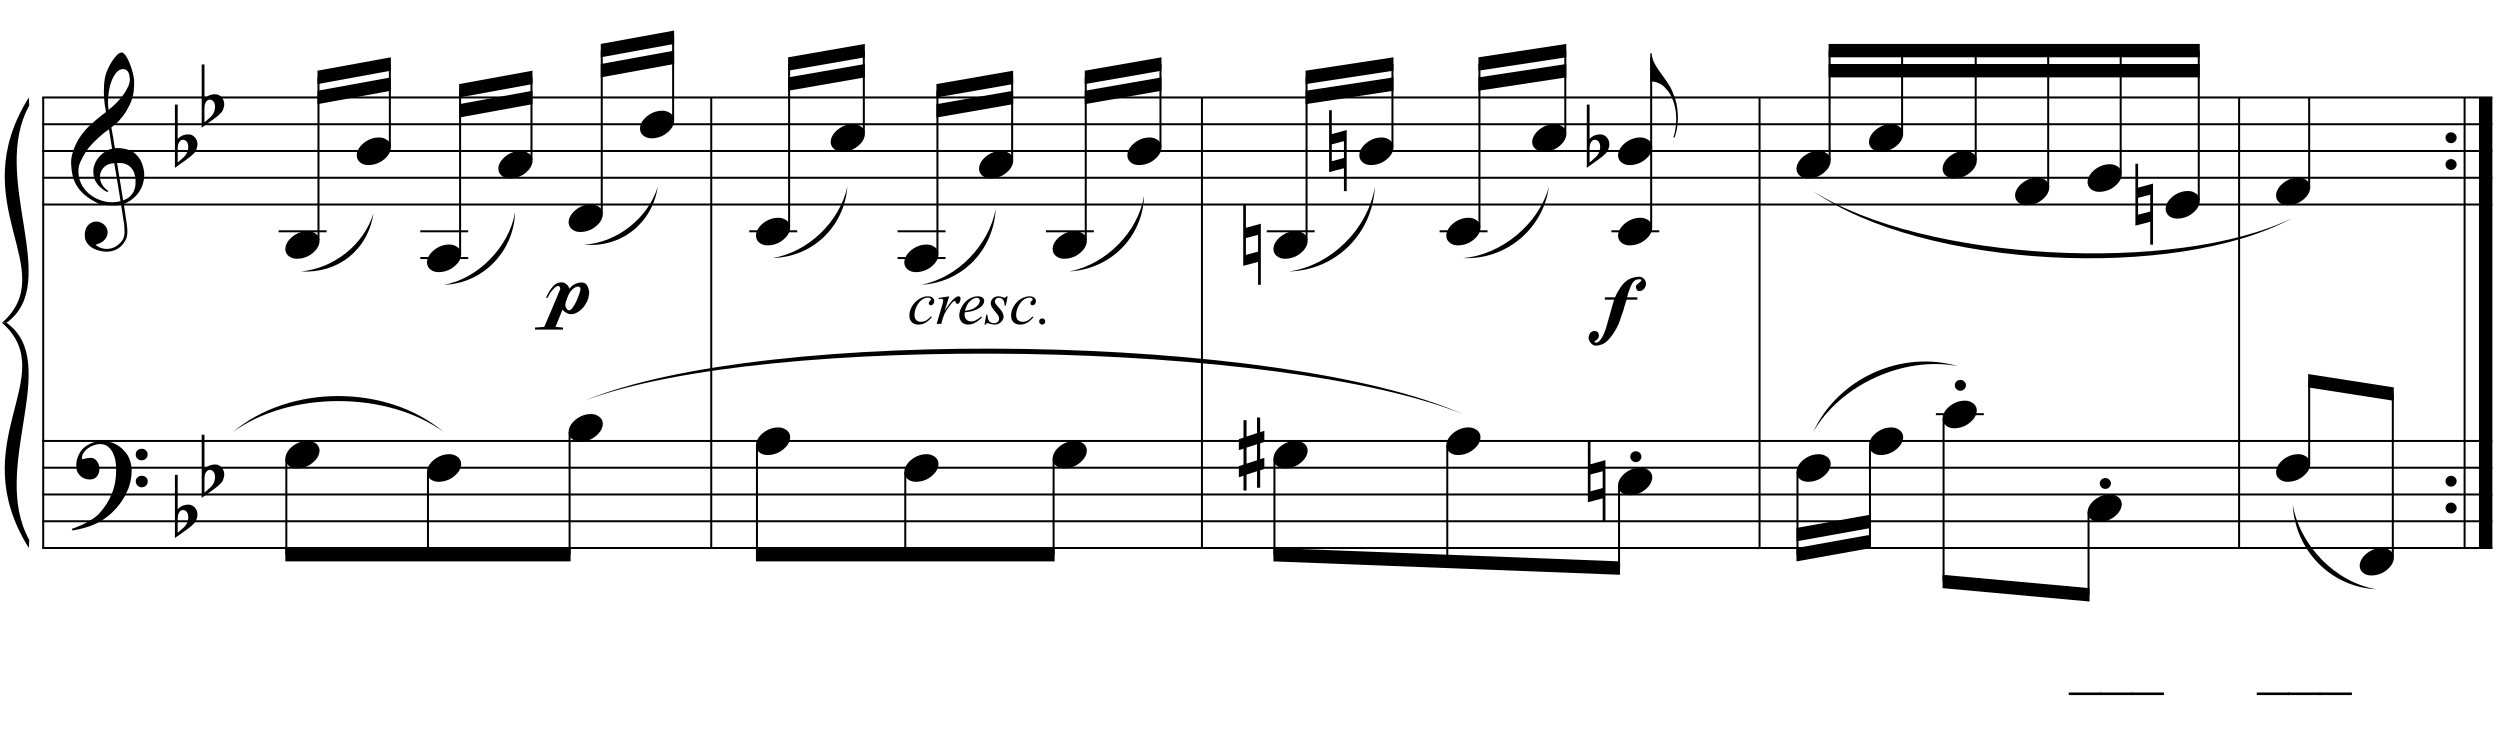 <?xml version="1.0" encoding="UTF-8"?>
<svg xmlns="http://www.w3.org/2000/svg" xmlns:xlink="http://www.w3.org/1999/xlink" width="421.25pt" height="123.25pt" viewBox="0 0 421.25 123.25" version="1.1">
<defs>
<g>
<symbol overflow="visible" id="glyph0-0">
<path style="stroke:none;" d=""/>
</symbol>
<symbol overflow="visible" id="glyph0-1">
<path style="stroke:none;" d="M 8.406 4.547 C 8.07 4.609 7.711 4.645 7.328 4.656 C 6.953 4.664 6.582 4.656 6.219 4.625 C 5.863 4.594 5.531 4.551 5.219 4.5 C 4.914 4.445 4.664 4.375 4.469 4.281 C 3.551 3.832 2.805 3.359 2.234 2.859 C 1.66 2.359 1.219 1.836 0.906 1.297 C 0.594 0.754 0.367 0.195 0.234 -0.375 C 0.109 -0.945 0.031 -1.52 0 -2.094 C -0.051 -2.719 0.004 -3.344 0.172 -3.969 C 0.336 -4.594 0.562 -5.191 0.844 -5.766 C 1.125 -6.336 1.445 -6.863 1.812 -7.344 C 2.176 -7.82 2.547 -8.242 2.922 -8.609 C 3.359 -9.016 3.812 -9.422 4.281 -9.828 C 4.758 -10.234 5.281 -10.645 5.844 -11.062 C 5.832 -11.219 5.816 -11.352 5.797 -11.469 C 5.785 -11.594 5.766 -11.719 5.734 -11.844 C 5.711 -11.969 5.688 -12.109 5.656 -12.266 C 5.625 -12.422 5.602 -12.613 5.594 -12.844 C 5.594 -12.945 5.578 -13.125 5.547 -13.375 C 5.523 -13.633 5.508 -13.945 5.5 -14.312 C 5.5 -14.688 5.508 -15.109 5.531 -15.578 C 5.562 -16.047 5.625 -16.531 5.719 -17.031 C 5.781 -17.332 5.91 -17.711 6.109 -18.172 C 6.305 -18.641 6.539 -19.086 6.812 -19.516 C 7.082 -19.953 7.367 -20.328 7.672 -20.641 C 7.973 -20.953 8.254 -21.109 8.516 -21.109 C 8.648 -21.109 8.797 -21.023 8.953 -20.859 C 9.109 -20.703 9.258 -20.488 9.406 -20.219 C 9.562 -19.945 9.707 -19.641 9.844 -19.297 C 9.988 -18.953 10.113 -18.598 10.219 -18.234 C 10.332 -17.879 10.422 -17.523 10.484 -17.172 C 10.555 -16.828 10.598 -16.523 10.609 -16.266 C 10.617 -15.641 10.594 -15.086 10.531 -14.609 C 10.477 -14.129 10.391 -13.703 10.266 -13.328 C 10.148 -12.953 10.008 -12.602 9.844 -12.281 C 9.676 -11.957 9.504 -11.633 9.328 -11.312 C 9.141 -10.988 8.945 -10.703 8.75 -10.453 C 8.551 -10.211 8.348 -9.961 8.141 -9.703 C 7.922 -9.441 7.691 -9.223 7.453 -9.047 C 7.223 -8.867 6.992 -8.68 6.766 -8.484 C 6.879 -7.867 6.977 -7.316 7.062 -6.828 C 7.094 -6.609 7.125 -6.395 7.156 -6.188 C 7.195 -5.988 7.227 -5.801 7.25 -5.625 C 7.281 -5.445 7.305 -5.301 7.328 -5.188 C 7.348 -5.07 7.359 -5.004 7.359 -4.984 C 7.648 -5.016 7.945 -5.016 8.25 -4.984 C 8.562 -4.953 8.859 -4.906 9.141 -4.844 C 9.422 -4.789 9.672 -4.711 9.891 -4.609 C 10.117 -4.516 10.301 -4.426 10.438 -4.344 C 11.082 -3.863 11.539 -3.312 11.812 -2.688 C 12.082 -2.07 12.242 -1.441 12.297 -0.797 C 12.328 -0.285 12.281 0.223 12.156 0.734 C 12.039 1.242 11.844 1.727 11.562 2.188 C 11.281 2.656 10.91 3.082 10.453 3.469 C 10.004 3.852 9.473 4.172 8.859 4.422 C 8.93 4.91 9 5.367 9.062 5.797 C 9.125 6.148 9.176 6.5 9.219 6.844 C 9.27 7.188 9.305 7.426 9.328 7.562 C 9.441 8.281 9.484 8.867 9.453 9.328 C 9.43 9.797 9.344 10.176 9.188 10.469 C 9.051 10.707 8.895 10.941 8.719 11.172 C 8.551 11.398 8.344 11.602 8.094 11.781 C 7.852 11.969 7.57 12.117 7.25 12.234 C 6.938 12.359 6.578 12.43 6.172 12.453 C 5.859 12.473 5.484 12.441 5.047 12.359 C 4.617 12.285 4.207 12.148 3.812 11.953 C 3.414 11.754 3.07 11.484 2.781 11.141 C 2.488 10.805 2.328 10.395 2.297 9.906 C 2.266 9.613 2.281 9.32 2.344 9.031 C 2.406 8.738 2.508 8.473 2.656 8.234 C 2.812 8.004 3.008 7.812 3.25 7.656 C 3.5 7.5 3.805 7.406 4.172 7.375 C 4.391 7.363 4.609 7.395 4.828 7.469 C 5.047 7.551 5.25 7.664 5.438 7.812 C 5.633 7.957 5.789 8.141 5.906 8.359 C 6.031 8.578 6.109 8.812 6.141 9.062 C 6.172 9.508 6.031 9.938 5.719 10.344 C 5.406 10.758 4.875 11.07 4.125 11.281 C 4.25 11.445 4.477 11.602 4.812 11.75 C 5.156 11.906 5.578 11.984 6.078 11.984 C 6.609 11.984 7.117 11.828 7.609 11.516 C 8.098 11.203 8.473 10.812 8.734 10.344 C 8.898 10.031 8.984 9.625 8.984 9.125 C 8.984 8.625 8.953 8.117 8.891 7.609 C 8.867 7.523 8.832 7.316 8.781 6.984 C 8.738 6.66 8.688 6.316 8.625 5.953 C 8.562 5.535 8.488 5.066 8.406 4.547 Z M 8.781 -18.312 C 8.312 -18.312 7.898 -18.094 7.547 -17.656 C 7.191 -17.219 6.906 -16.66 6.688 -15.984 C 6.469 -15.316 6.32 -14.578 6.25 -13.766 C 6.176 -12.961 6.191 -12.188 6.297 -11.438 C 6.691 -11.738 7.102 -12.102 7.531 -12.531 C 7.969 -12.957 8.363 -13.41 8.719 -13.891 C 9.082 -14.379 9.375 -14.867 9.594 -15.359 C 9.812 -15.848 9.906 -16.316 9.875 -16.766 C 9.863 -16.91 9.836 -17.07 9.797 -17.25 C 9.766 -17.438 9.707 -17.609 9.625 -17.766 C 9.539 -17.922 9.43 -18.051 9.297 -18.156 C 9.16 -18.258 8.988 -18.312 8.781 -18.312 Z M 8.75 3.812 C 9.27 3.625 9.672 3.383 9.953 3.094 C 10.242 2.812 10.457 2.5 10.594 2.156 C 10.738 1.82 10.816 1.488 10.828 1.156 C 10.848 0.82 10.852 0.52 10.844 0.25 C 10.82 0.031 10.77 -0.238 10.688 -0.562 C 10.613 -0.883 10.469 -1.195 10.25 -1.5 C 10.031 -1.801 9.723 -2.051 9.328 -2.25 C 8.93 -2.445 8.398 -2.523 7.734 -2.484 Z M 7.266 -2.453 C 6.773 -2.43 6.367 -2.332 6.047 -2.156 C 5.734 -1.977 5.484 -1.766 5.297 -1.516 C 5.109 -1.273 4.977 -1.016 4.906 -0.734 C 4.844 -0.461 4.82 -0.219 4.844 0 C 4.852 0.219 4.898 0.441 4.984 0.672 C 5.066 0.898 5.176 1.113 5.312 1.312 C 5.445 1.508 5.598 1.688 5.766 1.844 C 5.93 2.008 6.098 2.133 6.266 2.219 C 6.234 2.238 6.207 2.258 6.188 2.281 C 6.176 2.301 6.16 2.32 6.141 2.344 C 6.109 2.363 6.086 2.391 6.078 2.422 C 5.703 2.234 5.375 2.016 5.094 1.766 C 4.812 1.523 4.629 1.352 4.547 1.25 C 4.41 1.062 4.297 0.895 4.203 0.75 C 4.109 0.613 4.031 0.461 3.969 0.297 C 3.906 0.129 3.852 -0.047 3.812 -0.234 C 3.77 -0.422 3.742 -0.648 3.734 -0.922 C 3.711 -1.172 3.727 -1.438 3.781 -1.719 C 3.844 -2 3.941 -2.285 4.078 -2.578 C 4.223 -2.867 4.406 -3.148 4.625 -3.422 C 4.852 -3.691 5.113 -3.945 5.406 -4.188 C 5.57 -4.312 5.719 -4.406 5.844 -4.469 C 5.969 -4.539 6.082 -4.602 6.188 -4.656 C 6.301 -4.719 6.414 -4.766 6.531 -4.797 C 6.645 -4.828 6.766 -4.859 6.891 -4.891 L 6.359 -8.156 C 6.211 -8.07 5.973 -7.898 5.641 -7.641 C 5.316 -7.391 4.961 -7.086 4.578 -6.734 C 4.191 -6.391 3.812 -6.016 3.438 -5.609 C 3.062 -5.211 2.754 -4.828 2.516 -4.453 C 2.078 -3.766 1.738 -3.133 1.5 -2.562 C 1.258 -1.988 1.172 -1.363 1.234 -0.688 C 1.273 0.07 1.504 0.781 1.922 1.438 C 2.336 2.094 2.867 2.641 3.516 3.078 C 4.172 3.523 4.91 3.836 5.734 4.016 C 6.566 4.191 7.426 4.172 8.312 3.953 C 8.125 2.766 7.953 1.703 7.797 0.766 C 7.723 0.359 7.656 -0.035 7.594 -0.422 C 7.531 -0.805 7.473 -1.145 7.422 -1.438 C 7.367 -1.738 7.328 -1.984 7.297 -2.172 C 7.273 -2.359 7.266 -2.453 7.266 -2.453 Z M 7.266 -2.453 "/>
</symbol>
<symbol overflow="visible" id="glyph0-2">
<path style="stroke:none;" d="M 9.062 4.734 C 8.945 4.93 8.836 5.113 8.734 5.281 C 8.641 5.457 8.535 5.625 8.422 5.781 C 8.316 5.938 8.203 6.086 8.078 6.234 C 7.961 6.379 7.828 6.547 7.672 6.734 C 7.516 6.91 7.363 7.07 7.219 7.219 C 7.082 7.363 6.945 7.5 6.812 7.625 C 6.676 7.758 6.531 7.891 6.375 8.016 C 6.219 8.148 6.039 8.285 5.844 8.422 C 5.602 8.609 5.379 8.766 5.172 8.891 C 4.961 9.023 4.75 9.145 4.531 9.25 C 4.32 9.363 4.102 9.461 3.875 9.547 C 3.645 9.641 3.395 9.742 3.125 9.859 C 2.844 9.961 2.535 10.055 2.203 10.141 C 1.879 10.234 1.566 10.312 1.266 10.375 C 0.91 10.445 0.562 10.516 0.219 10.578 L 0.094 10.312 C 0.656 10.113 1.219 9.891 1.781 9.641 C 2.25 9.422 2.742 9.156 3.266 8.844 C 3.797 8.539 4.254 8.191 4.641 7.797 C 5.609 6.766 6.344 5.625 6.844 4.375 C 7.352 3.133 7.598 1.719 7.578 0.125 C 7.578 -0.238 7.535 -0.656 7.453 -1.125 C 7.379 -1.594 7.242 -2.035 7.047 -2.453 C 6.848 -2.879 6.57 -3.238 6.219 -3.531 C 5.863 -3.832 5.406 -3.984 4.844 -3.984 C 4.508 -3.984 4.16 -3.914 3.797 -3.781 C 3.43 -3.656 3.098 -3.477 2.797 -3.25 C 2.492 -3.031 2.242 -2.766 2.047 -2.453 C 1.859 -2.148 1.785 -1.828 1.828 -1.484 C 1.836 -1.43 1.875 -1.414 1.938 -1.438 C 2.008 -1.457 2.109 -1.484 2.234 -1.516 C 2.359 -1.547 2.516 -1.578 2.703 -1.609 C 2.891 -1.648 3.109 -1.664 3.359 -1.656 C 3.617 -1.645 3.844 -1.562 4.031 -1.406 C 4.227 -1.258 4.383 -1.07 4.5 -0.844 C 4.625 -0.613 4.703 -0.363 4.734 -0.094 C 4.773 0.176 4.766 0.438 4.703 0.688 C 4.609 1.082 4.43 1.395 4.172 1.625 C 3.922 1.863 3.566 1.984 3.109 1.984 C 2.816 1.984 2.535 1.93 2.266 1.828 C 1.992 1.723 1.754 1.578 1.547 1.391 C 1.348 1.211 1.18 0.988 1.047 0.719 C 0.922 0.445 0.859 0.133 0.859 -0.219 C 0.848 -0.738 0.906 -1.195 1.031 -1.594 C 1.164 -1.988 1.32 -2.328 1.5 -2.609 C 1.688 -2.898 1.883 -3.141 2.094 -3.328 C 2.312 -3.516 2.508 -3.66 2.688 -3.766 C 3.133 -4.047 3.586 -4.238 4.047 -4.344 C 4.504 -4.445 4.938 -4.504 5.344 -4.516 C 5.801 -4.516 6.258 -4.438 6.719 -4.281 C 7.188 -4.133 7.625 -3.922 8.031 -3.641 C 8.438 -3.359 8.801 -3.02 9.125 -2.625 C 9.457 -2.238 9.707 -1.801 9.875 -1.312 C 10.07 -0.77 10.176 -0.195 10.188 0.406 C 10.195 1.008 10.125 1.664 9.969 2.375 C 9.914 2.625 9.859 2.844 9.797 3.031 C 9.734 3.227 9.664 3.414 9.594 3.594 C 9.531 3.77 9.453 3.945 9.359 4.125 C 9.266 4.312 9.164 4.516 9.062 4.734 Z M 10.875 -2.219 C 10.863 -2.5 10.953 -2.727 11.141 -2.906 C 11.336 -3.094 11.578 -3.188 11.859 -3.188 C 12.129 -3.207 12.363 -3.125 12.562 -2.938 C 12.77 -2.758 12.875 -2.531 12.875 -2.25 C 12.883 -1.977 12.789 -1.742 12.594 -1.547 C 12.406 -1.348 12.172 -1.25 11.891 -1.25 C 11.617 -1.238 11.379 -1.328 11.172 -1.516 C 10.973 -1.703 10.875 -1.938 10.875 -2.219 Z M 10.875 2.328 C 10.875 2.047 10.969 1.816 11.156 1.641 C 11.352 1.461 11.594 1.367 11.875 1.359 C 12.156 1.359 12.395 1.441 12.594 1.609 C 12.789 1.785 12.891 2.016 12.891 2.297 C 12.898 2.566 12.805 2.801 12.609 3 C 12.422 3.195 12.188 3.297 11.906 3.297 C 11.633 3.316 11.398 3.227 11.203 3.031 C 11.004 2.844 10.895 2.609 10.875 2.328 Z M 10.875 2.328 "/>
</symbol>
<symbol overflow="visible" id="glyph0-3">
<path style="stroke:none;" d="M 0.469 -6.391 L 0.469 -2.047 C 0.633 -2.203 0.789 -2.328 0.938 -2.422 C 1.082 -2.516 1.219 -2.586 1.344 -2.641 C 1.477 -2.691 1.617 -2.727 1.766 -2.75 C 1.922 -2.781 2.098 -2.797 2.297 -2.797 C 2.523 -2.797 2.727 -2.75 2.906 -2.656 C 3.082 -2.562 3.238 -2.438 3.375 -2.281 C 3.508 -2.125 3.613 -1.945 3.688 -1.75 C 3.758 -1.562 3.797 -1.375 3.797 -1.188 C 3.805 -1 3.785 -0.812 3.734 -0.625 C 3.68 -0.438 3.625 -0.266 3.562 -0.109 C 3.469 0.098 3.332 0.281 3.156 0.438 C 2.977 0.594 2.816 0.742 2.672 0.891 C 2.617 0.93 2.516 1.008 2.359 1.125 C 2.203 1.25 2.023 1.383 1.828 1.531 C 1.629 1.676 1.422 1.82 1.203 1.969 C 0.992 2.125 0.797 2.266 0.609 2.391 C 0.43 2.516 0.285 2.617 0.172 2.703 C 0.055 2.797 0 2.844 0 2.844 L 0 -7.812 L 0.469 -7.812 Z M 1.938 -1.641 C 1.875 -1.711 1.789 -1.77 1.688 -1.812 C 1.582 -1.863 1.469 -1.891 1.344 -1.891 C 1.227 -1.891 1.109 -1.852 0.984 -1.781 C 0.867 -1.707 0.766 -1.582 0.672 -1.406 C 0.547 -1.176 0.477 -0.891 0.469 -0.547 C 0.469 -0.203 0.469 0.102 0.469 0.375 L 0.469 1.938 C 0.469 1.938 0.504 1.906 0.578 1.844 C 0.648 1.789 0.738 1.719 0.844 1.625 C 0.945 1.539 1.051 1.441 1.156 1.328 C 1.27 1.223 1.379 1.129 1.484 1.047 C 1.648 0.891 1.789 0.719 1.906 0.531 C 2.031 0.352 2.125 0.129 2.188 -0.141 C 2.258 -0.422 2.273 -0.691 2.234 -0.953 C 2.203 -1.223 2.102 -1.453 1.938 -1.641 Z M 1.938 -1.641 "/>
</symbol>
<symbol overflow="visible" id="glyph0-4">
<path style="stroke:none;" d="M 0.562 -0.359 C 0.562 -0.609 0.648 -0.82 0.828 -1 C 1.004 -1.176 1.227 -1.266 1.5 -1.266 C 1.758 -1.266 1.977 -1.176 2.156 -1 C 2.344 -0.82 2.438 -0.609 2.438 -0.359 C 2.438 -0.109 2.344 0.102 2.156 0.281 C 1.977 0.469 1.758 0.562 1.5 0.562 C 1.227 0.562 1.004 0.469 0.828 0.281 C 0.648 0.102 0.562 -0.109 0.562 -0.359 Z M 0.562 -0.359 "/>
</symbol>
<symbol overflow="visible" id="glyph0-5">
<path style="stroke:none;" d="M 0.141 0.016 C 0.266 -0.305 0.445 -0.602 0.688 -0.875 C 0.938 -1.156 1.223 -1.398 1.547 -1.609 C 1.879 -1.828 2.227 -1.992 2.594 -2.109 C 2.969 -2.223 3.348 -2.281 3.734 -2.281 C 4.117 -2.281 4.453 -2.211 4.734 -2.078 C 5.023 -1.953 5.254 -1.785 5.422 -1.578 C 5.598 -1.367 5.707 -1.125 5.75 -0.844 C 5.789 -0.562 5.75 -0.254 5.625 0.078 C 5.508 0.398 5.32 0.703 5.062 0.984 C 4.812 1.266 4.523 1.508 4.203 1.719 C 3.879 1.938 3.523 2.098 3.141 2.203 C 2.766 2.316 2.391 2.375 2.016 2.375 C 1.629 2.375 1.297 2.312 1.016 2.188 C 0.734 2.062 0.504 1.891 0.328 1.672 C 0.16 1.461 0.055 1.211 0.016 0.922 C -0.016 0.641 0.023 0.336 0.141 0.016 Z M 0.141 0.016 "/>
</symbol>
<symbol overflow="visible" id="glyph0-6">
<path style="stroke:none;" d="M 5.375 -3.734 C 5.375 -3.941 5.336 -4.07 5.266 -4.125 C 5.203 -4.188 5.109 -4.219 4.984 -4.219 C 4.816 -4.219 4.648 -4.172 4.484 -4.078 C 4.316 -3.992 4.16 -3.879 4.016 -3.734 C 3.879 -3.598 3.75 -3.445 3.625 -3.281 C 3.508 -3.113 3.422 -2.953 3.359 -2.797 C 3.305 -2.691 3.254 -2.566 3.203 -2.422 C 3.148 -2.273 3.094 -2.117 3.031 -1.953 C 2.969 -1.797 2.914 -1.641 2.875 -1.484 C 2.844 -1.336 2.828 -1.195 2.828 -1.062 C 2.828 -1.031 2.836 -0.969 2.859 -0.875 C 2.891 -0.781 2.93 -0.688 2.984 -0.594 C 3.035 -0.5 3.098 -0.41 3.172 -0.328 C 3.254 -0.254 3.352 -0.219 3.469 -0.219 C 3.664 -0.219 3.875 -0.379 4.094 -0.703 C 4.32 -1.023 4.531 -1.395 4.719 -1.812 C 4.906 -2.227 5.062 -2.625 5.188 -3 C 5.312 -3.383 5.375 -3.629 5.375 -3.734 Z M -0.422 -2.344 C 0.023 -3.281 0.445 -3.945 0.844 -4.344 C 1.238 -4.738 1.664 -4.93 2.125 -4.922 C 2.414 -4.922 2.625 -4.879 2.75 -4.797 C 2.852 -4.723 2.941 -4.656 3.016 -4.594 C 3.098 -4.539 3.164 -4.484 3.219 -4.422 C 3.27 -4.359 3.32 -4.281 3.375 -4.188 C 3.426 -4.102 3.473 -3.992 3.516 -3.859 C 3.641 -4.016 3.738 -4.125 3.812 -4.188 C 3.883 -4.258 3.984 -4.344 4.109 -4.438 C 4.285 -4.57 4.5 -4.68 4.75 -4.766 C 5 -4.859 5.254 -4.906 5.516 -4.906 C 5.941 -4.906 6.25 -4.77 6.438 -4.5 C 6.633 -4.238 6.773 -3.836 6.859 -3.297 C 6.859 -3.273 6.852 -3.203 6.844 -3.078 C 6.832 -2.961 6.812 -2.82 6.781 -2.656 C 6.758 -2.488 6.719 -2.305 6.656 -2.109 C 6.594 -1.922 6.52 -1.75 6.438 -1.594 C 6.289 -1.32 6.125 -1.062 5.938 -0.812 C 5.75 -0.57 5.539 -0.359 5.312 -0.172 C 5.082 0.016 4.832 0.164 4.562 0.281 C 4.301 0.395 4.031 0.445 3.75 0.438 C 3.531 0.426 3.363 0.391 3.25 0.328 C 3.145 0.273 3.023 0.211 2.891 0.141 C 2.754 0.066 2.66 0 2.609 -0.062 C 2.555 -0.125 2.473 -0.211 2.359 -0.328 L 1.172 2.578 L 2.438 2.688 L 2.438 3.031 L -2.281 3.031 L -2.281 2.688 L -0.719 2.578 C -0.258 1.492 0.16 0.508 0.547 -0.375 C 0.703 -0.75 0.859 -1.125 1.016 -1.5 C 1.18 -1.875 1.328 -2.211 1.453 -2.516 C 1.578 -2.828 1.68 -3.086 1.766 -3.297 C 1.859 -3.516 1.922 -3.656 1.953 -3.719 C 1.992 -3.832 1.984 -3.957 1.922 -4.094 C 1.859 -4.238 1.754 -4.312 1.609 -4.312 C 1.441 -4.312 1.254 -4.211 1.047 -4.016 C 0.836 -3.828 0.648 -3.629 0.484 -3.422 C 0.316 -3.203 0.188 -2.992 0.094 -2.797 C 0 -2.609 -0.098 -2.445 -0.203 -2.312 C -0.223 -2.289 -0.254 -2.285 -0.297 -2.297 C -0.348 -2.316 -0.391 -2.332 -0.422 -2.344 Z M -0.422 -2.344 "/>
</symbol>
<symbol overflow="visible" id="glyph0-7">
<path style="stroke:none;" d="M 0.438 -1.125 L 0.438 1.719 L 2.484 1.172 L 2.484 -1.656 Z M 2.953 -3.531 L 2.953 6.766 L 2.484 6.766 L 2.484 2.906 L -0.016 3.562 L -0.016 -6.875 L 0.438 -6.875 L 0.438 -2.844 Z M 2.953 -3.531 "/>
</symbol>
<symbol overflow="visible" id="glyph0-8">
<path style="stroke:none;" d="M 0.266 -5.172 C 0.266 -4.734 0.375 -4.27 0.594 -3.781 C 0.812 -3.301 1.051 -2.879 1.312 -2.516 C 1.613 -2.086 1.938 -1.633 2.281 -1.156 C 2.633 -0.688 2.988 -0.156 3.344 0.438 C 3.488 0.688 3.625 0.961 3.75 1.266 C 3.883 1.578 4.004 1.883 4.109 2.188 C 4.223 2.5 4.312 2.789 4.375 3.062 C 4.438 3.344 4.484 3.57 4.516 3.75 C 4.578 4.125 4.617 4.492 4.641 4.859 C 4.672 5.223 4.68 5.582 4.672 5.938 C 4.648 7.039 4.461 8.062 4.109 9 L 3.891 8.969 C 4.066 8.551 4.191 8.055 4.266 7.484 C 4.348 6.922 4.391 6.391 4.391 5.891 C 4.391 5.453 4.352 4.973 4.281 4.453 C 4.207 3.941 4.094 3.461 3.938 3.016 C 3.656 2.203 3.32 1.562 2.938 1.094 C 2.551 0.625 2.223 0.301 1.953 0.125 C 1.742 -0.008 1.539 -0.113 1.344 -0.188 C 1.156 -0.27 0.977 -0.328 0.812 -0.359 C 0.613 -0.41 0.43 -0.441 0.266 -0.453 L 0.016 -0.453 L 0.016 -5.172 Z M 0.266 -5.172 "/>
</symbol>
<symbol overflow="visible" id="glyph0-9">
<path style="stroke:none;" d="M 1.297 -1.125 L 1.297 1.562 L 3.062 1 L 3.062 -1.703 Z M 0.781 -2.812 L 0.781 -5.75 L 1.297 -5.75 L 1.297 -3 L 3.062 -3.578 L 3.062 -6.203 L 3.594 -6.203 L 3.594 -3.734 L 4.297 -3.969 L 4.297 -2.094 L 3.594 -1.859 L 3.594 0.812 L 4.297 0.594 L 4.297 2.453 L 3.594 2.688 L 3.594 5.625 L 3.062 5.625 L 3.062 2.844 L 1.297 3.422 L 1.297 6.094 L 0.781 6.094 L 0.781 3.609 L 0 3.859 L 0 1.984 L 0.781 1.734 L 0.781 -0.953 L 0 -0.703 L 0 -2.562 Z M 0.781 -2.812 "/>
</symbol>
<symbol overflow="visible" id="glyph0-10">
<path style="stroke:none;" d="M 6.969 -6.953 C 6.969 -6.816 6.941 -6.676 6.891 -6.531 C 6.848 -6.383 6.773 -6.25 6.672 -6.125 C 6.578 -6.008 6.461 -5.91 6.328 -5.828 C 6.203 -5.754 6.047 -5.719 5.859 -5.719 C 5.648 -5.719 5.5 -5.797 5.406 -5.953 C 5.312 -6.109 5.266 -6.258 5.266 -6.406 C 5.266 -6.531 5.297 -6.633 5.359 -6.719 C 5.43 -6.801 5.516 -6.879 5.609 -6.953 C 5.703 -7.023 5.801 -7.102 5.906 -7.188 C 6.008 -7.27 6.102 -7.363 6.188 -7.469 C 6.195 -7.582 6.156 -7.648 6.062 -7.672 C 5.977 -7.691 5.906 -7.703 5.844 -7.703 C 5.602 -7.703 5.398 -7.66 5.234 -7.578 C 5.078 -7.492 4.938 -7.379 4.812 -7.234 C 4.695 -7.098 4.598 -6.941 4.516 -6.766 C 4.43 -6.586 4.352 -6.406 4.281 -6.219 C 4.219 -6.082 4.133 -5.863 4.031 -5.562 C 3.926 -5.258 3.848 -4.957 3.797 -4.656 L 5.516 -4.656 L 5.516 -4.266 L 3.703 -4.266 C 3.641 -4.117 3.582 -3.953 3.531 -3.766 C 3.477 -3.586 3.426 -3.41 3.375 -3.234 C 3.32 -3.066 3.273 -2.91 3.234 -2.766 C 3.203 -2.617 3.176 -2.516 3.156 -2.453 C 3.07 -2.211 2.992 -1.992 2.922 -1.797 C 2.859 -1.609 2.797 -1.422 2.734 -1.234 C 2.68 -1.055 2.617 -0.867 2.547 -0.672 C 2.473 -0.484 2.391 -0.273 2.297 -0.047 C 2.129 0.328 1.895 0.754 1.594 1.234 C 1.301 1.723 0.93 2.191 0.484 2.641 C 0.172 2.953 -0.16 3.172 -0.516 3.297 C -0.879 3.43 -1.223 3.492 -1.547 3.484 C -1.672 3.484 -1.797 3.445 -1.922 3.375 C -2.055 3.301 -2.18 3.203 -2.297 3.078 C -2.41 2.961 -2.504 2.828 -2.578 2.672 C -2.66 2.523 -2.703 2.367 -2.703 2.203 C -2.703 2.066 -2.68 1.93 -2.641 1.797 C -2.609 1.66 -2.551 1.531 -2.469 1.406 C -2.383 1.289 -2.281 1.195 -2.156 1.125 C -2.039 1.051 -1.898 1.016 -1.734 1.016 C -1.461 1.016 -1.266 1.094 -1.141 1.25 C -1.023 1.414 -0.961 1.617 -0.953 1.859 C -0.992 2.047 -1.055 2.191 -1.141 2.297 C -1.234 2.41 -1.32 2.5 -1.406 2.562 C -1.488 2.625 -1.562 2.672 -1.625 2.703 C -1.695 2.742 -1.734 2.785 -1.734 2.828 C -1.672 2.891 -1.625 2.93 -1.594 2.953 C -1.562 2.973 -1.523 2.984 -1.484 2.984 C -1.285 2.984 -1.102 2.906 -0.938 2.75 C -0.781 2.602 -0.629 2.41 -0.484 2.172 C -0.336 1.941 -0.207 1.688 -0.094 1.406 C 0.02 1.133 0.117 0.867 0.203 0.609 C 0.285 0.348 0.352 0.117 0.406 -0.078 C 0.457 -0.285 0.492 -0.426 0.516 -0.5 C 0.609 -0.789 0.691 -1.078 0.766 -1.359 C 0.848 -1.641 0.93 -1.93 1.016 -2.234 C 1.109 -2.535 1.195 -2.852 1.281 -3.188 C 1.375 -3.52 1.477 -3.879 1.594 -4.266 L 0.031 -4.266 L 0.031 -4.656 L 1.75 -4.656 C 1.895 -5 2.047 -5.305 2.203 -5.578 C 2.359 -5.848 2.52 -6.109 2.688 -6.359 C 3.113 -6.984 3.586 -7.43 4.109 -7.703 C 4.641 -7.984 5.223 -8.125 5.859 -8.125 C 6.141 -8.125 6.395 -8.008 6.625 -7.781 C 6.852 -7.551 6.969 -7.273 6.969 -6.953 Z M 6.969 -6.953 "/>
</symbol>
<symbol overflow="visible" id="glyph1-0">
<path style="stroke:none;" d="M 1.453 0 L 1.453 -6.578 L 6.719 -6.578 L 6.719 0 Z M 1.625 -0.172 L 6.547 -0.172 L 6.547 -6.406 L 1.625 -6.406 Z M 1.625 -0.172 "/>
</symbol>
<symbol overflow="visible" id="glyph1-1">
<path style="stroke:none;" d="M 4.062 -1.125 C 3.707 -0.695 3.348 -0.379 2.984 -0.172 C 2.617 0.023 2.238 0.125 1.844 0.125 C 1.352 0.125 0.973 -0.008 0.703 -0.281 C 0.43 -0.562 0.297 -0.93 0.297 -1.391 C 0.297 -1.91 0.441 -2.426 0.734 -2.938 C 1.023 -3.445 1.414 -3.859 1.906 -4.172 C 2.406 -4.484 2.895 -4.641 3.375 -4.641 C 3.738 -4.641 4.016 -4.562 4.203 -4.406 C 4.391 -4.25 4.484 -4.062 4.484 -3.844 C 4.484 -3.625 4.414 -3.441 4.281 -3.297 C 4.188 -3.18 4.07 -3.125 3.938 -3.125 C 3.832 -3.125 3.742 -3.156 3.672 -3.219 C 3.598 -3.289 3.562 -3.379 3.562 -3.484 C 3.562 -3.547 3.57 -3.602 3.594 -3.656 C 3.625 -3.719 3.676 -3.785 3.75 -3.859 C 3.832 -3.93 3.883 -3.984 3.906 -4.016 C 3.926 -4.055 3.938 -4.098 3.938 -4.141 C 3.938 -4.203 3.898 -4.258 3.828 -4.312 C 3.734 -4.383 3.598 -4.422 3.422 -4.422 C 3.078 -4.422 2.738 -4.301 2.406 -4.062 C 2.082 -3.82 1.805 -3.488 1.578 -3.062 C 1.297 -2.531 1.156 -2 1.156 -1.469 C 1.156 -1.125 1.254 -0.848 1.453 -0.641 C 1.648 -0.441 1.922 -0.344 2.266 -0.344 C 2.523 -0.344 2.785 -0.406 3.047 -0.531 C 3.305 -0.664 3.598 -0.906 3.922 -1.25 Z M 4.062 -1.125 "/>
</symbol>
<symbol overflow="visible" id="glyph1-2">
<path style="stroke:none;" d="M 0.547 -4.359 L 2.328 -4.641 L 1.578 -2.156 C 2.18 -3.176 2.727 -3.891 3.219 -4.297 C 3.488 -4.523 3.711 -4.641 3.891 -4.641 C 4.004 -4.641 4.094 -4.609 4.156 -4.547 C 4.219 -4.484 4.25 -4.383 4.25 -4.25 C 4.25 -4.031 4.191 -3.816 4.078 -3.609 C 3.992 -3.453 3.879 -3.375 3.734 -3.375 C 3.648 -3.375 3.578 -3.398 3.516 -3.453 C 3.461 -3.504 3.43 -3.582 3.422 -3.688 C 3.41 -3.758 3.395 -3.801 3.375 -3.812 C 3.344 -3.844 3.312 -3.859 3.281 -3.859 C 3.219 -3.859 3.16 -3.844 3.109 -3.812 C 3.023 -3.77 2.891 -3.641 2.703 -3.422 C 2.422 -3.086 2.113 -2.648 1.781 -2.109 C 1.633 -1.891 1.508 -1.633 1.406 -1.344 C 1.27 -0.957 1.191 -0.723 1.172 -0.641 L 1 0 L 0.219 0 L 1.172 -3.188 C 1.273 -3.562 1.328 -3.828 1.328 -3.984 C 1.328 -4.047 1.301 -4.098 1.25 -4.141 C 1.188 -4.191 1.098 -4.219 0.984 -4.219 C 0.91 -4.219 0.773 -4.203 0.578 -4.172 Z M 0.547 -4.359 "/>
</symbol>
<symbol overflow="visible" id="glyph1-3">
<path style="stroke:none;" d="M 1.25 -1.938 C 1.227 -1.758 1.219 -1.617 1.219 -1.516 C 1.219 -1.203 1.32 -0.938 1.531 -0.719 C 1.75 -0.508 2.016 -0.406 2.328 -0.406 C 2.578 -0.406 2.812 -0.457 3.031 -0.562 C 3.258 -0.664 3.598 -0.891 4.047 -1.234 L 4.156 -1.078 C 3.344 -0.273 2.57 0.125 1.844 0.125 C 1.344 0.125 0.961 -0.031 0.703 -0.344 C 0.453 -0.664 0.328 -1.016 0.328 -1.391 C 0.328 -1.898 0.484 -2.422 0.797 -2.953 C 1.109 -3.492 1.504 -3.91 1.984 -4.203 C 2.461 -4.492 2.953 -4.641 3.453 -4.641 C 3.816 -4.641 4.086 -4.566 4.266 -4.422 C 4.441 -4.273 4.531 -4.102 4.531 -3.906 C 4.531 -3.613 4.414 -3.336 4.188 -3.078 C 3.883 -2.742 3.445 -2.473 2.875 -2.266 C 2.488 -2.117 1.945 -2.008 1.25 -1.938 Z M 1.281 -2.188 C 1.789 -2.25 2.207 -2.348 2.531 -2.484 C 2.945 -2.672 3.258 -2.895 3.469 -3.156 C 3.688 -3.414 3.797 -3.664 3.797 -3.906 C 3.797 -4.051 3.75 -4.164 3.656 -4.25 C 3.562 -4.344 3.43 -4.391 3.266 -4.391 C 2.91 -4.391 2.535 -4.203 2.141 -3.828 C 1.754 -3.461 1.469 -2.914 1.281 -2.188 Z M 1.281 -2.188 "/>
</symbol>
<symbol overflow="visible" id="glyph1-4">
<path style="stroke:none;" d="M 3.812 -4.641 L 3.5 -3.078 L 3.312 -3.078 C 3.289 -3.535 3.191 -3.867 3.016 -4.078 C 2.836 -4.285 2.617 -4.391 2.359 -4.391 C 2.141 -4.391 1.969 -4.328 1.844 -4.203 C 1.719 -4.086 1.656 -3.953 1.656 -3.797 C 1.656 -3.68 1.68 -3.57 1.734 -3.469 C 1.785 -3.363 1.895 -3.219 2.062 -3.031 C 2.508 -2.551 2.797 -2.188 2.922 -1.938 C 3.055 -1.688 3.125 -1.453 3.125 -1.234 C 3.125 -0.879 2.973 -0.562 2.672 -0.281 C 2.379 -0.008 2.008 0.125 1.562 0.125 C 1.312 0.125 1.023 0.066 0.703 -0.047 C 0.586 -0.086 0.5 -0.109 0.438 -0.109 C 0.281 -0.109 0.164 -0.031 0.094 0.125 L -0.094 0.125 L 0.219 -1.547 L 0.406 -1.547 C 0.426 -1.023 0.531 -0.656 0.719 -0.438 C 0.914 -0.219 1.188 -0.109 1.531 -0.109 C 1.789 -0.109 1.992 -0.18 2.141 -0.328 C 2.297 -0.473 2.375 -0.656 2.375 -0.875 C 2.375 -1.008 2.348 -1.133 2.297 -1.25 C 2.203 -1.457 2 -1.738 1.688 -2.094 C 1.383 -2.457 1.188 -2.727 1.094 -2.906 C 1.008 -3.094 0.969 -3.273 0.969 -3.453 C 0.969 -3.785 1.086 -4.066 1.328 -4.297 C 1.566 -4.523 1.879 -4.641 2.266 -4.641 C 2.367 -4.641 2.469 -4.633 2.562 -4.625 C 2.613 -4.613 2.723 -4.57 2.891 -4.5 C 3.066 -4.438 3.188 -4.406 3.25 -4.406 C 3.395 -4.406 3.52 -4.484 3.625 -4.641 Z M 3.812 -4.641 "/>
</symbol>
<symbol overflow="visible" id="glyph1-5">
<path style="stroke:none;" d="M 0.875 -0.922 C 1.02 -0.922 1.141 -0.867 1.234 -0.766 C 1.336 -0.66 1.391 -0.539 1.391 -0.406 C 1.391 -0.258 1.336 -0.133 1.234 -0.031 C 1.141 0.07 1.02 0.125 0.875 0.125 C 0.727 0.125 0.602 0.07 0.5 -0.031 C 0.406 -0.133 0.359 -0.258 0.359 -0.406 C 0.359 -0.539 0.406 -0.66 0.5 -0.766 C 0.602 -0.867 0.727 -0.922 0.875 -0.922 Z M 0.875 -0.922 "/>
</symbol>
<symbol overflow="visible" id="glyph2-0">
<path style="stroke:none;" d="M 1.469 0 L 1.469 -6.609 L 6.75 -6.609 L 6.75 0 Z M 1.625 -0.172 L 6.578 -0.172 L 6.578 -6.438 L 1.625 -6.438 Z M 1.625 -0.172 "/>
</symbol>
<symbol overflow="visible" id="glyph2-1">
<path style="stroke:none;" d="M 5.375 2.281 L -0.094 2.281 L -0.094 1.844 L 5.375 1.844 Z M 5.375 2.281 "/>
</symbol>
<symbol overflow="visible" id="glyph2-2">
<path style="stroke:none;" d=""/>
</symbol>
</g>
</defs>
<g id="surface1">
<rect x="0" y="0" width="421.25" height="123.25" style="fill:rgb(100%,100%,100%);fill-opacity:1;stroke:none;"/>
<path style="fill:none;stroke-width:0.338;stroke-linecap:butt;stroke-linejoin:miter;stroke:rgb(0%,0%,0%);stroke-opacity:1;stroke-miterlimit:10;" d="M 163.281 401.578 L 163.281 325.66 " transform="matrix(1,0,0,-1,-156,418)"/>
<g style="fill:rgb(0%,0%,0%);fill-opacity:1;">
  <use xlink:href="#glyph0-1" x="11.998" y="29.952"/>
</g>
<g style="fill:rgb(0%,0%,0%);fill-opacity:1;">
  <use xlink:href="#glyph0-2" x="11.998" y="78.81"/>
</g>
<g style="fill:rgb(0%,0%,0%);fill-opacity:1;">
  <use xlink:href="#glyph0-3" x="29.474" y="25.442"/>
</g>
<g style="fill:rgb(0%,0%,0%);fill-opacity:1;">
  <use xlink:href="#glyph0-3" x="33.984" y="18.677"/>
</g>
<g style="fill:rgb(0%,0%,0%);fill-opacity:1;">
  <use xlink:href="#glyph0-3" x="29.474" y="87.83"/>
</g>
<g style="fill:rgb(0%,0%,0%);fill-opacity:1;">
  <use xlink:href="#glyph0-3" x="33.984" y="81.065"/>
</g>
<path style="fill:none;stroke-width:0.338;stroke-linecap:butt;stroke-linejoin:miter;stroke:rgb(0%,0%,0%);stroke-opacity:1;stroke-miterlimit:10;" d="M 275.844 401.578 L 275.844 325.66 " transform="matrix(1,0,0,-1,-156,418)"/>
<path style="fill:none;stroke-width:0.338;stroke-linecap:butt;stroke-linejoin:miter;stroke:rgb(0%,0%,0%);stroke-opacity:1;stroke-miterlimit:10;" d="M 358.527 401.578 L 358.527 325.66 " transform="matrix(1,0,0,-1,-156,418)"/>
<path style="fill:none;stroke-width:0.338;stroke-linecap:butt;stroke-linejoin:miter;stroke:rgb(0%,0%,0%);stroke-opacity:1;stroke-miterlimit:10;" d="M 452.484 401.578 L 452.484 325.66 " transform="matrix(1,0,0,-1,-156,418)"/>
<path style="fill:none;stroke-width:0.338;stroke-linecap:butt;stroke-linejoin:miter;stroke:rgb(0%,0%,0%);stroke-opacity:1;stroke-miterlimit:10;" d="M 533.289 401.578 L 533.289 325.66 " transform="matrix(1,0,0,-1,-156,418)"/>
<path style="fill:none;stroke-width:2.255;stroke-linecap:butt;stroke-linejoin:miter;stroke:rgb(0%,0%,0%);stroke-opacity:1;stroke-miterlimit:10;" d="M 574.836 401.578 L 574.836 325.66 " transform="matrix(1,0,0,-1,-156,418)"/>
<path style="fill:none;stroke-width:0.338;stroke-linecap:butt;stroke-linejoin:miter;stroke:rgb(0%,0%,0%);stroke-opacity:1;stroke-miterlimit:10;" d="M 571.285 401.578 L 571.285 325.66 " transform="matrix(1,0,0,-1,-156,418)"/>
<g style="fill:rgb(0%,0%,0%);fill-opacity:1;">
  <use xlink:href="#glyph0-4" x="411.508" y="23.563"/>
</g>
<g style="fill:rgb(0%,0%,0%);fill-opacity:1;">
  <use xlink:href="#glyph0-4" x="411.508" y="28.073"/>
</g>
<g style="fill:rgb(0%,0%,0%);fill-opacity:1;">
  <use xlink:href="#glyph0-4" x="411.508" y="81.441"/>
</g>
<g style="fill:rgb(0%,0%,0%);fill-opacity:1;">
  <use xlink:href="#glyph0-4" x="411.508" y="85.951"/>
</g>
<path style="fill:none;stroke-width:0.338;stroke-linecap:butt;stroke-linejoin:miter;stroke:rgb(0%,0%,0%);stroke-opacity:1;stroke-miterlimit:10;" d="M 163.113 401.578 L 575.965 401.578 " transform="matrix(1,0,0,-1,-156,418)"/>
<path style="fill:none;stroke-width:0.338;stroke-linecap:butt;stroke-linejoin:miter;stroke:rgb(0%,0%,0%);stroke-opacity:1;stroke-miterlimit:10;" d="M 163.113 397.066 L 575.965 397.066 " transform="matrix(1,0,0,-1,-156,418)"/>
<path style="fill:none;stroke-width:0.338;stroke-linecap:butt;stroke-linejoin:miter;stroke:rgb(0%,0%,0%);stroke-opacity:1;stroke-miterlimit:10;" d="M 163.113 392.559 L 575.965 392.559 " transform="matrix(1,0,0,-1,-156,418)"/>
<path style="fill:none;stroke-width:0.338;stroke-linecap:butt;stroke-linejoin:miter;stroke:rgb(0%,0%,0%);stroke-opacity:1;stroke-miterlimit:10;" d="M 163.113 388.047 L 575.965 388.047 " transform="matrix(1,0,0,-1,-156,418)"/>
<path style="fill:none;stroke-width:0.338;stroke-linecap:butt;stroke-linejoin:miter;stroke:rgb(0%,0%,0%);stroke-opacity:1;stroke-miterlimit:10;" d="M 163.113 383.539 L 575.965 383.539 " transform="matrix(1,0,0,-1,-156,418)"/>
<path style="fill:none;stroke-width:0.338;stroke-linecap:butt;stroke-linejoin:miter;stroke:rgb(0%,0%,0%);stroke-opacity:1;stroke-miterlimit:10;" d="M 163.113 343.699 L 575.965 343.699 " transform="matrix(1,0,0,-1,-156,418)"/>
<path style="fill:none;stroke-width:0.338;stroke-linecap:butt;stroke-linejoin:miter;stroke:rgb(0%,0%,0%);stroke-opacity:1;stroke-miterlimit:10;" d="M 163.113 339.191 L 575.965 339.191 " transform="matrix(1,0,0,-1,-156,418)"/>
<path style="fill:none;stroke-width:0.338;stroke-linecap:butt;stroke-linejoin:miter;stroke:rgb(0%,0%,0%);stroke-opacity:1;stroke-miterlimit:10;" d="M 163.113 334.68 L 575.965 334.68 " transform="matrix(1,0,0,-1,-156,418)"/>
<path style="fill:none;stroke-width:0.338;stroke-linecap:butt;stroke-linejoin:miter;stroke:rgb(0%,0%,0%);stroke-opacity:1;stroke-miterlimit:10;" d="M 163.113 330.168 L 575.965 330.168 " transform="matrix(1,0,0,-1,-156,418)"/>
<path style="fill:none;stroke-width:0.338;stroke-linecap:butt;stroke-linejoin:miter;stroke:rgb(0%,0%,0%);stroke-opacity:1;stroke-miterlimit:10;" d="M 163.113 325.66 L 575.965 325.66 " transform="matrix(1,0,0,-1,-156,418)"/>
<path style=" stroke:none;fill-rule:nonzero;fill:rgb(0%,0%,0%);fill-opacity:1;" d="M 4.855 16.422 C -6.418 34.461 10.496 45.359 0.348 54.383 L 1.098 54.383 C 10.57 47.617 -1.832 29.953 4.934 17.773 "/>
<path style=" stroke:none;fill-rule:nonzero;fill:rgb(0%,0%,0%);fill-opacity:1;" d="M 4.855 92.34 C -6.418 74.301 10.496 63.402 0.348 54.383 L 1.098 54.383 C 10.57 61.145 -1.832 78.809 4.934 90.988 "/>
<path style="fill:none;stroke-width:0.338;stroke-linecap:butt;stroke-linejoin:miter;stroke:rgb(0%,0%,0%);stroke-opacity:1;stroke-miterlimit:10;" d="M 202.949 379.027 L 211.031 379.027 " transform="matrix(1,0,0,-1,-156,418)"/>
<g style="fill:rgb(0%,0%,0%);fill-opacity:1;">
  <use xlink:href="#glyph0-5" x="48.078" y="41.227"/>
</g>
<path style="fill:none;stroke-width:0.338;stroke-linecap:butt;stroke-linejoin:miter;stroke:rgb(0%,0%,0%);stroke-opacity:1;stroke-miterlimit:10;" d="M 209.664 377.523 L 209.664 404.961 " transform="matrix(1,0,0,-1,-156,418)"/>
<g style="fill:rgb(0%,0%,0%);fill-opacity:1;">
  <use xlink:href="#glyph0-5" x="60.104" y="25.442"/>
</g>
<path style="fill:none;stroke-width:0.338;stroke-linecap:butt;stroke-linejoin:miter;stroke:rgb(0%,0%,0%);stroke-opacity:1;stroke-miterlimit:10;" d="M 221.691 393.309 L 221.691 407.215 " transform="matrix(1,0,0,-1,-156,418)"/>
<path style=" stroke:none;fill-rule:nonzero;fill:rgb(0%,0%,0%);fill-opacity:1;" d="M 65.859 9.656 L 53.496 11.91 L 53.496 14.168 L 65.859 11.91 "/>
<path style=" stroke:none;fill-rule:nonzero;fill:rgb(0%,0%,0%);fill-opacity:1;" d="M 65.859 13.039 L 53.496 15.293 L 53.496 17.551 L 65.859 15.293 "/>
<path style="fill:none;stroke-width:0.338;stroke-linecap:butt;stroke-linejoin:miter;stroke:rgb(0%,0%,0%);stroke-opacity:1;stroke-miterlimit:10;" d="M 226.816 374.52 L 234.895 374.52 " transform="matrix(1,0,0,-1,-156,418)"/>
<path style="fill:none;stroke-width:0.338;stroke-linecap:butt;stroke-linejoin:miter;stroke:rgb(0%,0%,0%);stroke-opacity:1;stroke-miterlimit:10;" d="M 226.816 379.027 L 234.895 379.027 " transform="matrix(1,0,0,-1,-156,418)"/>
<g style="fill:rgb(0%,0%,0%);fill-opacity:1;">
  <use xlink:href="#glyph0-5" x="71.943" y="43.482"/>
</g>
<path style="fill:none;stroke-width:0.338;stroke-linecap:butt;stroke-linejoin:miter;stroke:rgb(0%,0%,0%);stroke-opacity:1;stroke-miterlimit:10;" d="M 233.527 375.27 L 233.527 402.707 " transform="matrix(1,0,0,-1,-156,418)"/>
<g style="fill:rgb(0%,0%,0%);fill-opacity:1;">
  <use xlink:href="#glyph0-5" x="83.97" y="27.697"/>
</g>
<path style="fill:none;stroke-width:0.338;stroke-linecap:butt;stroke-linejoin:miter;stroke:rgb(0%,0%,0%);stroke-opacity:1;stroke-miterlimit:10;" d="M 245.555 391.055 L 245.555 404.961 " transform="matrix(1,0,0,-1,-156,418)"/>
<path style=" stroke:none;fill-rule:nonzero;fill:rgb(0%,0%,0%);fill-opacity:1;" d="M 89.723 11.91 L 77.359 14.168 L 77.359 16.422 L 89.723 14.168 "/>
<path style=" stroke:none;fill-rule:nonzero;fill:rgb(0%,0%,0%);fill-opacity:1;" d="M 89.723 15.293 L 77.359 17.551 L 77.359 19.805 L 89.723 17.551 "/>
<g style="fill:rgb(0%,0%,0%);fill-opacity:1;">
  <use xlink:href="#glyph0-5" x="95.808" y="36.717"/>
</g>
<path style="fill:none;stroke-width:0.338;stroke-linecap:butt;stroke-linejoin:miter;stroke:rgb(0%,0%,0%);stroke-opacity:1;stroke-miterlimit:10;" d="M 257.395 382.035 L 257.395 409.469 " transform="matrix(1,0,0,-1,-156,418)"/>
<g style="fill:rgb(0%,0%,0%);fill-opacity:1;">
  <use xlink:href="#glyph0-5" x="107.835" y="20.932"/>
</g>
<path style="fill:none;stroke-width:0.338;stroke-linecap:butt;stroke-linejoin:miter;stroke:rgb(0%,0%,0%);stroke-opacity:1;stroke-miterlimit:10;" d="M 269.422 397.82 L 269.422 411.727 " transform="matrix(1,0,0,-1,-156,418)"/>
<path style=" stroke:none;fill-rule:nonzero;fill:rgb(0%,0%,0%);fill-opacity:1;" d="M 113.59 5.148 L 101.227 7.402 L 101.227 9.656 L 113.59 7.402 "/>
<path style=" stroke:none;fill-rule:nonzero;fill:rgb(0%,0%,0%);fill-opacity:1;" d="M 113.59 8.531 L 101.227 10.785 L 101.227 13.039 L 113.59 10.785 "/>
<g style="fill:rgb(0%,0%,0%);fill-opacity:1;">
  <use xlink:href="#glyph0-5" x="48.078" y="76.555"/>
</g>
<path style="fill:none;stroke-width:0.338;stroke-linecap:butt;stroke-linejoin:miter;stroke:rgb(0%,0%,0%);stroke-opacity:1;stroke-miterlimit:10;" d="M 204.246 340.691 L 204.246 324.531 " transform="matrix(1,0,0,-1,-156,418)"/>
<g style="fill:rgb(0%,0%,0%);fill-opacity:1;">
  <use xlink:href="#glyph0-5" x="71.943" y="78.81"/>
</g>
<path style="fill:none;stroke-width:0.338;stroke-linecap:butt;stroke-linejoin:miter;stroke:rgb(0%,0%,0%);stroke-opacity:1;stroke-miterlimit:10;" d="M 228.113 338.438 L 228.113 324.531 " transform="matrix(1,0,0,-1,-156,418)"/>
<g style="fill:rgb(0%,0%,0%);fill-opacity:1;">
  <use xlink:href="#glyph0-5" x="95.808" y="72.045"/>
</g>
<path style="fill:none;stroke-width:0.338;stroke-linecap:butt;stroke-linejoin:miter;stroke:rgb(0%,0%,0%);stroke-opacity:1;stroke-miterlimit:10;" d="M 251.977 345.203 L 251.977 324.531 " transform="matrix(1,0,0,-1,-156,418)"/>
<path style=" stroke:none;fill-rule:nonzero;fill:rgb(0%,0%,0%);fill-opacity:1;" d="M 96.145 92.34 L 48.078 92.34 L 48.078 94.594 L 96.145 94.594 "/>
<g style="fill:rgb(0%,0%,0%);fill-opacity:1;">
  <use xlink:href="#glyph0-6" x="92.426" y="52.502"/>
</g>
<path style="fill:none;stroke-width:0.338;stroke-linecap:butt;stroke-linejoin:miter;stroke:rgb(0%,0%,0%);stroke-opacity:1;stroke-miterlimit:10;" d="M 282.25 379.027 L 290.332 379.027 " transform="matrix(1,0,0,-1,-156,418)"/>
<g style="fill:rgb(0%,0%,0%);fill-opacity:1;">
  <use xlink:href="#glyph0-5" x="127.378" y="38.972"/>
</g>
<path style="fill:none;stroke-width:0.338;stroke-linecap:butt;stroke-linejoin:miter;stroke:rgb(0%,0%,0%);stroke-opacity:1;stroke-miterlimit:10;" d="M 288.965 379.781 L 288.965 407.215 " transform="matrix(1,0,0,-1,-156,418)"/>
<g style="fill:rgb(0%,0%,0%);fill-opacity:1;">
  <use xlink:href="#glyph0-5" x="139.969" y="23.187"/>
</g>
<path style="fill:none;stroke-width:0.338;stroke-linecap:butt;stroke-linejoin:miter;stroke:rgb(0%,0%,0%);stroke-opacity:1;stroke-miterlimit:10;" d="M 301.555 395.566 L 301.555 409.469 " transform="matrix(1,0,0,-1,-156,418)"/>
<path style=" stroke:none;fill-rule:nonzero;fill:rgb(0%,0%,0%);fill-opacity:1;" d="M 145.723 7.402 L 132.797 9.656 L 132.797 11.91 L 145.723 9.656 "/>
<path style=" stroke:none;fill-rule:nonzero;fill:rgb(0%,0%,0%);fill-opacity:1;" d="M 145.723 10.785 L 132.797 13.039 L 132.797 15.293 L 145.723 13.039 "/>
<path style="fill:none;stroke-width:0.338;stroke-linecap:butt;stroke-linejoin:miter;stroke:rgb(0%,0%,0%);stroke-opacity:1;stroke-miterlimit:10;" d="M 307.242 374.52 L 315.324 374.52 " transform="matrix(1,0,0,-1,-156,418)"/>
<path style="fill:none;stroke-width:0.338;stroke-linecap:butt;stroke-linejoin:miter;stroke:rgb(0%,0%,0%);stroke-opacity:1;stroke-miterlimit:10;" d="M 307.242 379.027 L 315.324 379.027 " transform="matrix(1,0,0,-1,-156,418)"/>
<g style="fill:rgb(0%,0%,0%);fill-opacity:1;">
  <use xlink:href="#glyph0-5" x="152.371" y="43.482"/>
</g>
<path style="fill:none;stroke-width:0.338;stroke-linecap:butt;stroke-linejoin:miter;stroke:rgb(0%,0%,0%);stroke-opacity:1;stroke-miterlimit:10;" d="M 313.957 375.27 L 313.957 402.707 " transform="matrix(1,0,0,-1,-156,418)"/>
<g style="fill:rgb(0%,0%,0%);fill-opacity:1;">
  <use xlink:href="#glyph0-5" x="164.962" y="27.697"/>
</g>
<path style="fill:none;stroke-width:0.338;stroke-linecap:butt;stroke-linejoin:miter;stroke:rgb(0%,0%,0%);stroke-opacity:1;stroke-miterlimit:10;" d="M 326.547 391.055 L 326.547 404.961 " transform="matrix(1,0,0,-1,-156,418)"/>
<path style=" stroke:none;fill-rule:nonzero;fill:rgb(0%,0%,0%);fill-opacity:1;" d="M 170.715 11.91 L 157.789 14.168 L 157.789 16.422 L 170.715 14.168 "/>
<path style=" stroke:none;fill-rule:nonzero;fill:rgb(0%,0%,0%);fill-opacity:1;" d="M 170.715 15.293 L 157.789 17.551 L 157.789 19.805 L 170.715 17.551 "/>
<path style="fill:none;stroke-width:0.338;stroke-linecap:butt;stroke-linejoin:miter;stroke:rgb(0%,0%,0%);stroke-opacity:1;stroke-miterlimit:10;" d="M 332.238 379.027 L 340.316 379.027 " transform="matrix(1,0,0,-1,-156,418)"/>
<g style="fill:rgb(0%,0%,0%);fill-opacity:1;">
  <use xlink:href="#glyph0-5" x="177.364" y="41.227"/>
</g>
<path style="fill:none;stroke-width:0.338;stroke-linecap:butt;stroke-linejoin:miter;stroke:rgb(0%,0%,0%);stroke-opacity:1;stroke-miterlimit:10;" d="M 338.949 377.523 L 338.949 404.961 " transform="matrix(1,0,0,-1,-156,418)"/>
<g style="fill:rgb(0%,0%,0%);fill-opacity:1;">
  <use xlink:href="#glyph0-5" x="189.955" y="25.442"/>
</g>
<path style="fill:none;stroke-width:0.338;stroke-linecap:butt;stroke-linejoin:miter;stroke:rgb(0%,0%,0%);stroke-opacity:1;stroke-miterlimit:10;" d="M 351.539 393.309 L 351.539 407.215 " transform="matrix(1,0,0,-1,-156,418)"/>
<path style=" stroke:none;fill-rule:nonzero;fill:rgb(0%,0%,0%);fill-opacity:1;" d="M 195.711 9.656 L 182.781 11.91 L 182.781 14.168 L 195.711 11.91 "/>
<path style=" stroke:none;fill-rule:nonzero;fill:rgb(0%,0%,0%);fill-opacity:1;" d="M 195.711 13.039 L 182.781 15.293 L 182.781 17.551 L 195.711 15.293 "/>
<g style="fill:rgb(0%,0%,0%);fill-opacity:1;">
  <use xlink:href="#glyph0-5" x="127.378" y="74.3"/>
</g>
<path style="fill:none;stroke-width:0.338;stroke-linecap:butt;stroke-linejoin:miter;stroke:rgb(0%,0%,0%);stroke-opacity:1;stroke-miterlimit:10;" d="M 283.547 342.949 L 283.547 324.531 " transform="matrix(1,0,0,-1,-156,418)"/>
<g style="fill:rgb(0%,0%,0%);fill-opacity:1;">
  <use xlink:href="#glyph0-5" x="152.371" y="78.81"/>
</g>
<path style="fill:none;stroke-width:0.338;stroke-linecap:butt;stroke-linejoin:miter;stroke:rgb(0%,0%,0%);stroke-opacity:1;stroke-miterlimit:10;" d="M 308.539 338.438 L 308.539 324.531 " transform="matrix(1,0,0,-1,-156,418)"/>
<g style="fill:rgb(0%,0%,0%);fill-opacity:1;">
  <use xlink:href="#glyph0-5" x="177.364" y="76.555"/>
</g>
<path style="fill:none;stroke-width:0.338;stroke-linecap:butt;stroke-linejoin:miter;stroke:rgb(0%,0%,0%);stroke-opacity:1;stroke-miterlimit:10;" d="M 333.531 340.691 L 333.531 324.531 " transform="matrix(1,0,0,-1,-156,418)"/>
<path style=" stroke:none;fill-rule:nonzero;fill:rgb(0%,0%,0%);fill-opacity:1;" d="M 177.703 92.34 L 127.379 92.34 L 127.379 94.594 L 177.703 94.594 "/>
<g style="fill:rgb(0%,0%,0%);fill-opacity:1;">
  <use xlink:href="#glyph1-1" x="152.935" y="54.569"/>
  <use xlink:href="#glyph1-2" x="157.605" y="54.569"/>
</g>
<g style="fill:rgb(0%,0%,0%);fill-opacity:1;">
  <use xlink:href="#glyph1-3" x="161.307" y="54.569"/>
  <use xlink:href="#glyph1-4" x="165.978" y="54.569"/>
  <use xlink:href="#glyph1-1" x="170.069" y="54.569"/>
  <use xlink:href="#glyph1-5" x="174.739" y="54.569"/>
</g>
<path style="fill:none;stroke-width:0.338;stroke-linecap:butt;stroke-linejoin:miter;stroke:rgb(0%,0%,0%);stroke-opacity:1;stroke-miterlimit:10;" d="M 369.445 379.027 L 377.523 379.027 " transform="matrix(1,0,0,-1,-156,418)"/>
<g style="fill:rgb(0%,0%,0%);fill-opacity:1;">
  <use xlink:href="#glyph0-5" x="214.572" y="41.227"/>
</g>
<g style="fill:rgb(0%,0%,0%);fill-opacity:1;">
  <use xlink:href="#glyph0-7" x="209.498" y="41.227"/>
</g>
<path style="fill:none;stroke-width:0.338;stroke-linecap:butt;stroke-linejoin:miter;stroke:rgb(0%,0%,0%);stroke-opacity:1;stroke-miterlimit:10;" d="M 376.156 377.523 L 376.156 404.961 " transform="matrix(1,0,0,-1,-156,418)"/>
<g style="fill:rgb(0%,0%,0%);fill-opacity:1;">
  <use xlink:href="#glyph0-5" x="229.041" y="25.442"/>
</g>
<g style="fill:rgb(0%,0%,0%);fill-opacity:1;">
  <use xlink:href="#glyph0-7" x="223.968" y="25.442"/>
</g>
<path style="fill:none;stroke-width:0.338;stroke-linecap:butt;stroke-linejoin:miter;stroke:rgb(0%,0%,0%);stroke-opacity:1;stroke-miterlimit:10;" d="M 390.629 393.309 L 390.629 407.215 " transform="matrix(1,0,0,-1,-156,418)"/>
<path style=" stroke:none;fill-rule:nonzero;fill:rgb(0%,0%,0%);fill-opacity:1;" d="M 234.797 9.656 L 219.988 11.91 L 219.988 14.168 L 234.797 11.91 "/>
<path style=" stroke:none;fill-rule:nonzero;fill:rgb(0%,0%,0%);fill-opacity:1;" d="M 234.797 13.039 L 219.988 15.293 L 219.988 17.551 L 234.797 15.293 "/>
<path style="fill:none;stroke-width:0.338;stroke-linecap:butt;stroke-linejoin:miter;stroke:rgb(0%,0%,0%);stroke-opacity:1;stroke-miterlimit:10;" d="M 398.57 379.027 L 406.652 379.027 " transform="matrix(1,0,0,-1,-156,418)"/>
<g style="fill:rgb(0%,0%,0%);fill-opacity:1;">
  <use xlink:href="#glyph0-5" x="243.699" y="38.972"/>
</g>
<path style="fill:none;stroke-width:0.338;stroke-linecap:butt;stroke-linejoin:miter;stroke:rgb(0%,0%,0%);stroke-opacity:1;stroke-miterlimit:10;" d="M 405.285 379.781 L 405.285 407.215 " transform="matrix(1,0,0,-1,-156,418)"/>
<g style="fill:rgb(0%,0%,0%);fill-opacity:1;">
  <use xlink:href="#glyph0-5" x="258.168" y="23.187"/>
</g>
<path style="fill:none;stroke-width:0.338;stroke-linecap:butt;stroke-linejoin:miter;stroke:rgb(0%,0%,0%);stroke-opacity:1;stroke-miterlimit:10;" d="M 419.754 395.566 L 419.754 409.469 " transform="matrix(1,0,0,-1,-156,418)"/>
<path style=" stroke:none;fill-rule:nonzero;fill:rgb(0%,0%,0%);fill-opacity:1;" d="M 263.922 7.402 L 249.117 9.656 L 249.117 11.91 L 263.922 9.656 "/>
<path style=" stroke:none;fill-rule:nonzero;fill:rgb(0%,0%,0%);fill-opacity:1;" d="M 263.922 10.785 L 249.117 13.039 L 249.117 15.293 L 263.922 13.039 "/>
<g style="fill:rgb(0%,0%,0%);fill-opacity:1;">
  <use xlink:href="#glyph0-8" x="278.055" y="14.167"/>
</g>
<path style="fill:none;stroke-width:0.338;stroke-linecap:butt;stroke-linejoin:miter;stroke:rgb(0%,0%,0%);stroke-opacity:1;stroke-miterlimit:10;" d="M 434.223 379.781 L 434.223 408.344 " transform="matrix(1,0,0,-1,-156,418)"/>
<g style="fill:rgb(0%,0%,0%);fill-opacity:1;">
  <use xlink:href="#glyph0-5" x="272.638" y="25.442"/>
</g>
<path style="fill:none;stroke-width:0.338;stroke-linecap:butt;stroke-linejoin:miter;stroke:rgb(0%,0%,0%);stroke-opacity:1;stroke-miterlimit:10;" d="M 427.512 379.027 L 435.59 379.027 " transform="matrix(1,0,0,-1,-156,418)"/>
<g style="fill:rgb(0%,0%,0%);fill-opacity:1;">
  <use xlink:href="#glyph0-5" x="272.638" y="38.972"/>
</g>
<g style="fill:rgb(0%,0%,0%);fill-opacity:1;">
  <use xlink:href="#glyph0-3" x="267.376" y="25.442"/>
</g>
<g style="fill:rgb(0%,0%,0%);fill-opacity:1;">
  <use xlink:href="#glyph0-5" x="214.572" y="76.555"/>
</g>
<g style="fill:rgb(0%,0%,0%);fill-opacity:1;">
  <use xlink:href="#glyph0-9" x="208.746" y="76.555"/>
</g>
<path style="fill:none;stroke-width:0.338;stroke-linecap:butt;stroke-linejoin:miter;stroke:rgb(0%,0%,0%);stroke-opacity:1;stroke-miterlimit:10;" d="M 370.742 340.691 L 370.742 324.531 " transform="matrix(1,0,0,-1,-156,418)"/>
<g style="fill:rgb(0%,0%,0%);fill-opacity:1;">
  <use xlink:href="#glyph0-5" x="243.699" y="74.3"/>
</g>
<path style="fill:none;stroke-width:0.338;stroke-linecap:butt;stroke-linejoin:miter;stroke:rgb(0%,0%,0%);stroke-opacity:1;stroke-miterlimit:10;" d="M 399.867 342.949 L 399.867 323.402 " transform="matrix(1,0,0,-1,-156,418)"/>
<g style="fill:rgb(0%,0%,0%);fill-opacity:1;">
  <use xlink:href="#glyph0-5" x="272.638" y="81.065"/>
</g>
<g style="fill:rgb(0%,0%,0%);fill-opacity:1;">
  <use xlink:href="#glyph0-7" x="267.564" y="81.065"/>
</g>
<path style="fill:none;stroke-width:0.338;stroke-linecap:butt;stroke-linejoin:miter;stroke:rgb(0%,0%,0%);stroke-opacity:1;stroke-miterlimit:10;" d="M 428.809 336.184 L 428.809 322.277 " transform="matrix(1,0,0,-1,-156,418)"/>
<g style="fill:rgb(0%,0%,0%);fill-opacity:1;">
  <use xlink:href="#glyph0-4" x="274.141" y="77.307"/>
</g>
<path style=" stroke:none;fill-rule:nonzero;fill:rgb(0%,0%,0%);fill-opacity:1;" d="M 272.977 94.594 L 214.57 92.34 L 214.57 94.594 L 272.977 96.852 "/>
<g style="fill:rgb(0%,0%,0%);fill-opacity:1;">
  <use xlink:href="#glyph0-10" x="270.383" y="54.757"/>
</g>
<g style="fill:rgb(0%,0%,0%);fill-opacity:1;">
  <use xlink:href="#glyph0-5" x="302.705" y="27.697"/>
</g>
<path style="fill:none;stroke-width:0.338;stroke-linecap:butt;stroke-linejoin:miter;stroke:rgb(0%,0%,0%);stroke-opacity:1;stroke-miterlimit:10;" d="M 464.289 391.055 L 464.289 409.469 " transform="matrix(1,0,0,-1,-156,418)"/>
<g style="fill:rgb(0%,0%,0%);fill-opacity:1;">
  <use xlink:href="#glyph0-5" x="314.919" y="23.187"/>
</g>
<path style="fill:none;stroke-width:0.338;stroke-linecap:butt;stroke-linejoin:miter;stroke:rgb(0%,0%,0%);stroke-opacity:1;stroke-miterlimit:10;" d="M 476.504 395.566 L 476.504 409.469 " transform="matrix(1,0,0,-1,-156,418)"/>
<g style="fill:rgb(0%,0%,0%);fill-opacity:1;">
  <use xlink:href="#glyph0-5" x="327.322" y="27.697"/>
</g>
<path style="fill:none;stroke-width:0.338;stroke-linecap:butt;stroke-linejoin:miter;stroke:rgb(0%,0%,0%);stroke-opacity:1;stroke-miterlimit:10;" d="M 488.906 391.055 L 488.906 409.469 " transform="matrix(1,0,0,-1,-156,418)"/>
<g style="fill:rgb(0%,0%,0%);fill-opacity:1;">
  <use xlink:href="#glyph0-5" x="339.536" y="32.207"/>
</g>
<path style="fill:none;stroke-width:0.338;stroke-linecap:butt;stroke-linejoin:miter;stroke:rgb(0%,0%,0%);stroke-opacity:1;stroke-miterlimit:10;" d="M 501.121 386.543 L 501.121 409.469 " transform="matrix(1,0,0,-1,-156,418)"/>
<g style="fill:rgb(0%,0%,0%);fill-opacity:1;">
  <use xlink:href="#glyph0-5" x="351.751" y="29.952"/>
</g>
<path style="fill:none;stroke-width:0.338;stroke-linecap:butt;stroke-linejoin:miter;stroke:rgb(0%,0%,0%);stroke-opacity:1;stroke-miterlimit:10;" d="M 513.336 388.801 L 513.336 409.469 " transform="matrix(1,0,0,-1,-156,418)"/>
<g style="fill:rgb(0%,0%,0%);fill-opacity:1;">
  <use xlink:href="#glyph0-5" x="364.905" y="34.462"/>
</g>
<g style="fill:rgb(0%,0%,0%);fill-opacity:1;">
  <use xlink:href="#glyph0-7" x="359.831" y="34.462"/>
</g>
<path style="fill:none;stroke-width:0.338;stroke-linecap:butt;stroke-linejoin:miter;stroke:rgb(0%,0%,0%);stroke-opacity:1;stroke-miterlimit:10;" d="M 526.492 384.289 L 526.492 409.469 " transform="matrix(1,0,0,-1,-156,418)"/>
<path style=" stroke:none;fill-rule:nonzero;fill:rgb(0%,0%,0%);fill-opacity:1;" d="M 370.66 7.402 L 308.121 7.402 L 308.121 9.656 L 370.66 9.656 "/>
<path style=" stroke:none;fill-rule:nonzero;fill:rgb(0%,0%,0%);fill-opacity:1;" d="M 370.66 10.785 L 308.121 10.785 L 308.121 13.039 L 370.66 13.039 "/>
<g style="fill:rgb(0%,0%,0%);fill-opacity:1;">
  <use xlink:href="#glyph0-5" x="302.705" y="78.81"/>
</g>
<path style="fill:none;stroke-width:0.338;stroke-linecap:butt;stroke-linejoin:miter;stroke:rgb(0%,0%,0%);stroke-opacity:1;stroke-miterlimit:10;" d="M 458.875 338.438 L 458.875 324.531 " transform="matrix(1,0,0,-1,-156,418)"/>
<g style="fill:rgb(0%,0%,0%);fill-opacity:1;">
  <use xlink:href="#glyph0-5" x="314.919" y="74.3"/>
</g>
<path style="fill:none;stroke-width:0.338;stroke-linecap:butt;stroke-linejoin:miter;stroke:rgb(0%,0%,0%);stroke-opacity:1;stroke-miterlimit:10;" d="M 471.09 342.949 L 471.09 326.785 " transform="matrix(1,0,0,-1,-156,418)"/>
<path style=" stroke:none;fill-rule:nonzero;fill:rgb(0%,0%,0%);fill-opacity:1;" d="M 315.258 90.086 L 302.703 92.34 L 302.703 94.594 L 315.258 92.34 "/>
<path style=" stroke:none;fill-rule:nonzero;fill:rgb(0%,0%,0%);fill-opacity:1;" d="M 315.258 86.703 L 302.703 88.957 L 302.703 91.215 L 315.258 88.957 "/>
<path style="fill:none;stroke-width:0.338;stroke-linecap:butt;stroke-linejoin:miter;stroke:rgb(0%,0%,0%);stroke-opacity:1;stroke-miterlimit:10;" d="M 482.195 348.211 L 490.273 348.211 " transform="matrix(1,0,0,-1,-156,418)"/>
<g style="fill:rgb(0%,0%,0%);fill-opacity:1;">
  <use xlink:href="#glyph0-5" x="327.322" y="69.79"/>
</g>
<path style="fill:none;stroke-width:0.338;stroke-linecap:butt;stroke-linejoin:miter;stroke:rgb(0%,0%,0%);stroke-opacity:1;stroke-miterlimit:10;" d="M 483.492 347.457 L 483.492 320.023 " transform="matrix(1,0,0,-1,-156,418)"/>
<g style="fill:rgb(0%,0%,0%);fill-opacity:1;">
  <use xlink:href="#glyph0-4" x="328.825" y="65.28"/>
</g>
<g style="fill:rgb(0%,0%,0%);fill-opacity:1;">
  <use xlink:href="#glyph0-5" x="351.751" y="85.575"/>
</g>
<path style="fill:none;stroke-width:0.338;stroke-linecap:butt;stroke-linejoin:miter;stroke:rgb(0%,0%,0%);stroke-opacity:1;stroke-miterlimit:10;" d="M 507.918 331.672 L 507.918 317.766 " transform="matrix(1,0,0,-1,-156,418)"/>
<g style="fill:rgb(0%,0%,0%);fill-opacity:1;">
  <use xlink:href="#glyph0-4" x="353.254" y="81.817"/>
</g>
<path style=" stroke:none;fill-rule:nonzero;fill:rgb(0%,0%,0%);fill-opacity:1;" d="M 352.09 99.105 L 327.32 96.852 L 327.32 99.105 L 352.09 101.359 "/>
<path style="fill:none;stroke-width:0.338;stroke-linecap:butt;stroke-linejoin:miter;stroke:rgb(0%,0%,0%);stroke-opacity:1;stroke-miterlimit:10;" d="M 545.094 386.543 L 545.094 401.578 " transform="matrix(1,0,0,-1,-156,418)"/>
<g style="fill:rgb(0%,0%,0%);fill-opacity:1;">
  <use xlink:href="#glyph0-5" x="383.509" y="32.207"/>
</g>
<g style="fill:rgb(0%,0%,0%);fill-opacity:1;">
  <use xlink:href="#glyph0-5" x="383.509" y="78.81"/>
</g>
<path style="fill:none;stroke-width:0.338;stroke-linecap:butt;stroke-linejoin:miter;stroke:rgb(0%,0%,0%);stroke-opacity:1;stroke-miterlimit:10;" d="M 545.094 339.941 L 545.094 353.848 " transform="matrix(1,0,0,-1,-156,418)"/>
<g style="fill:rgb(0%,0%,0%);fill-opacity:1;">
  <use xlink:href="#glyph0-5" x="397.603" y="94.595"/>
</g>
<path style="fill:none;stroke-width:0.338;stroke-linecap:butt;stroke-linejoin:miter;stroke:rgb(0%,0%,0%);stroke-opacity:1;stroke-miterlimit:10;" d="M 559.188 324.156 L 559.188 351.594 " transform="matrix(1,0,0,-1,-156,418)"/>
<path style=" stroke:none;fill-rule:nonzero;fill:rgb(0%,0%,0%);fill-opacity:1;" d="M 403.355 65.281 L 388.926 63.027 L 388.926 65.281 L 403.355 67.535 "/>
<path style=" stroke:none;fill-rule:nonzero;fill:rgb(0%,0%,0%);fill-opacity:1;" d="M 39.246 72.797 C 48.828 64.715 65.18 64.715 74.762 72.797 C 65.18 65.844 48.828 65.844 39.246 72.797 "/>
<path style=" stroke:none;fill-rule:nonzero;fill:rgb(0%,0%,0%);fill-opacity:1;" d="M 98.438 67.535 C 129.258 54.758 216.074 56.262 246.516 69.789 C 216.059 57.387 129.242 55.883 98.438 67.535 "/>
<path style=" stroke:none;fill-rule:nonzero;fill:rgb(0%,0%,0%);fill-opacity:1;" d="M 305.523 72.797 C 309.656 63.777 320.367 58.891 329.953 61.711 C 320.836 59.918 310.125 64.805 305.523 72.797 "/>
<path style=" stroke:none;fill-rule:nonzero;fill:rgb(0%,0%,0%);fill-opacity:1;" d="M 386.328 85.012 C 386.703 92.715 392.715 98.918 400.422 99.293 C 393.52 98.125 387.508 91.926 386.328 85.012 "/>
<path style=" stroke:none;fill-rule:nonzero;fill:rgb(0%,0%,0%);fill-opacity:1;" d="M 50.707 45.738 C 56.91 46.113 61.984 42.168 62.922 35.965 C 61.277 41.285 56.207 45.234 50.707 45.738 "/>
<path style=" stroke:none;fill-rule:nonzero;fill:rgb(0%,0%,0%);fill-opacity:1;" d="M 74.762 47.992 C 81.34 47.805 86.602 42.355 86.789 35.777 C 85.797 41.562 80.535 47.012 74.762 47.992 "/>
<path style=" stroke:none;fill-rule:nonzero;fill:rgb(0%,0%,0%);fill-opacity:1;" d="M 98.438 41.227 C 104.641 41.789 109.902 37.656 110.84 31.457 C 109.203 36.77 103.941 40.906 98.438 41.227 "/>
<path style=" stroke:none;fill-rule:nonzero;fill:rgb(0%,0%,0%);fill-opacity:1;" d="M 130.195 43.48 C 136.961 43.293 142.223 38.219 142.789 31.457 C 141.445 37.406 136.184 42.48 130.195 43.48 "/>
<path style=" stroke:none;fill-rule:nonzero;fill:rgb(0%,0%,0%);fill-opacity:1;" d="M 155.191 47.992 C 162.145 47.617 167.406 42.168 167.781 35.215 C 166.602 41.375 161.34 46.824 155.191 47.992 "/>
<path style=" stroke:none;fill-rule:nonzero;fill:rgb(0%,0%,0%);fill-opacity:1;" d="M 180.184 45.738 C 187.137 45.359 192.586 39.91 192.773 32.957 C 191.781 39.121 186.332 44.57 180.184 45.738 "/>
<path style=" stroke:none;fill-rule:nonzero;fill:rgb(0%,0%,0%);fill-opacity:1;" d="M 217.203 45.738 C 225.094 45.551 231.297 39.348 231.672 31.457 C 230.504 38.547 224.305 44.746 217.203 45.738 "/>
<path style=" stroke:none;fill-rule:nonzero;fill:rgb(0%,0%,0%);fill-opacity:1;" d="M 246.516 43.48 C 253.66 43.859 260.047 38.598 260.988 31.457 C 259.328 37.73 252.938 42.992 246.516 43.48 "/>
<path style=" stroke:none;fill-rule:nonzero;fill:rgb(0%,0%,0%);fill-opacity:1;" d="M 305.523 32.207 C 323.938 45.172 366.598 47.43 386.328 36.719 C 366.66 46.301 324.004 44.047 305.523 32.207 "/>
<g style="fill:rgb(0%,0%,0%);fill-opacity:1;">
  <use xlink:href="#glyph2-1" x="348.68" y="114.84"/>
  <use xlink:href="#glyph2-1" x="353.96" y="114.84"/>
  <use xlink:href="#glyph2-1" x="359.24" y="114.84"/>
  <use xlink:href="#glyph2-2" x="364.52" y="114.84"/>
  <use xlink:href="#glyph2-2" x="367.16" y="114.84"/>
  <use xlink:href="#glyph2-2" x="369.8" y="114.84"/>
  <use xlink:href="#glyph2-2" x="372.44" y="114.84"/>
  <use xlink:href="#glyph2-2" x="375.08" y="114.84"/>
  <use xlink:href="#glyph2-2" x="377.72" y="114.84"/>
  <use xlink:href="#glyph2-1" x="380.36" y="114.84"/>
  <use xlink:href="#glyph2-1" x="385.64" y="114.84"/>
  <use xlink:href="#glyph2-1" x="390.92" y="114.84"/>
</g>
</g>
</svg>
